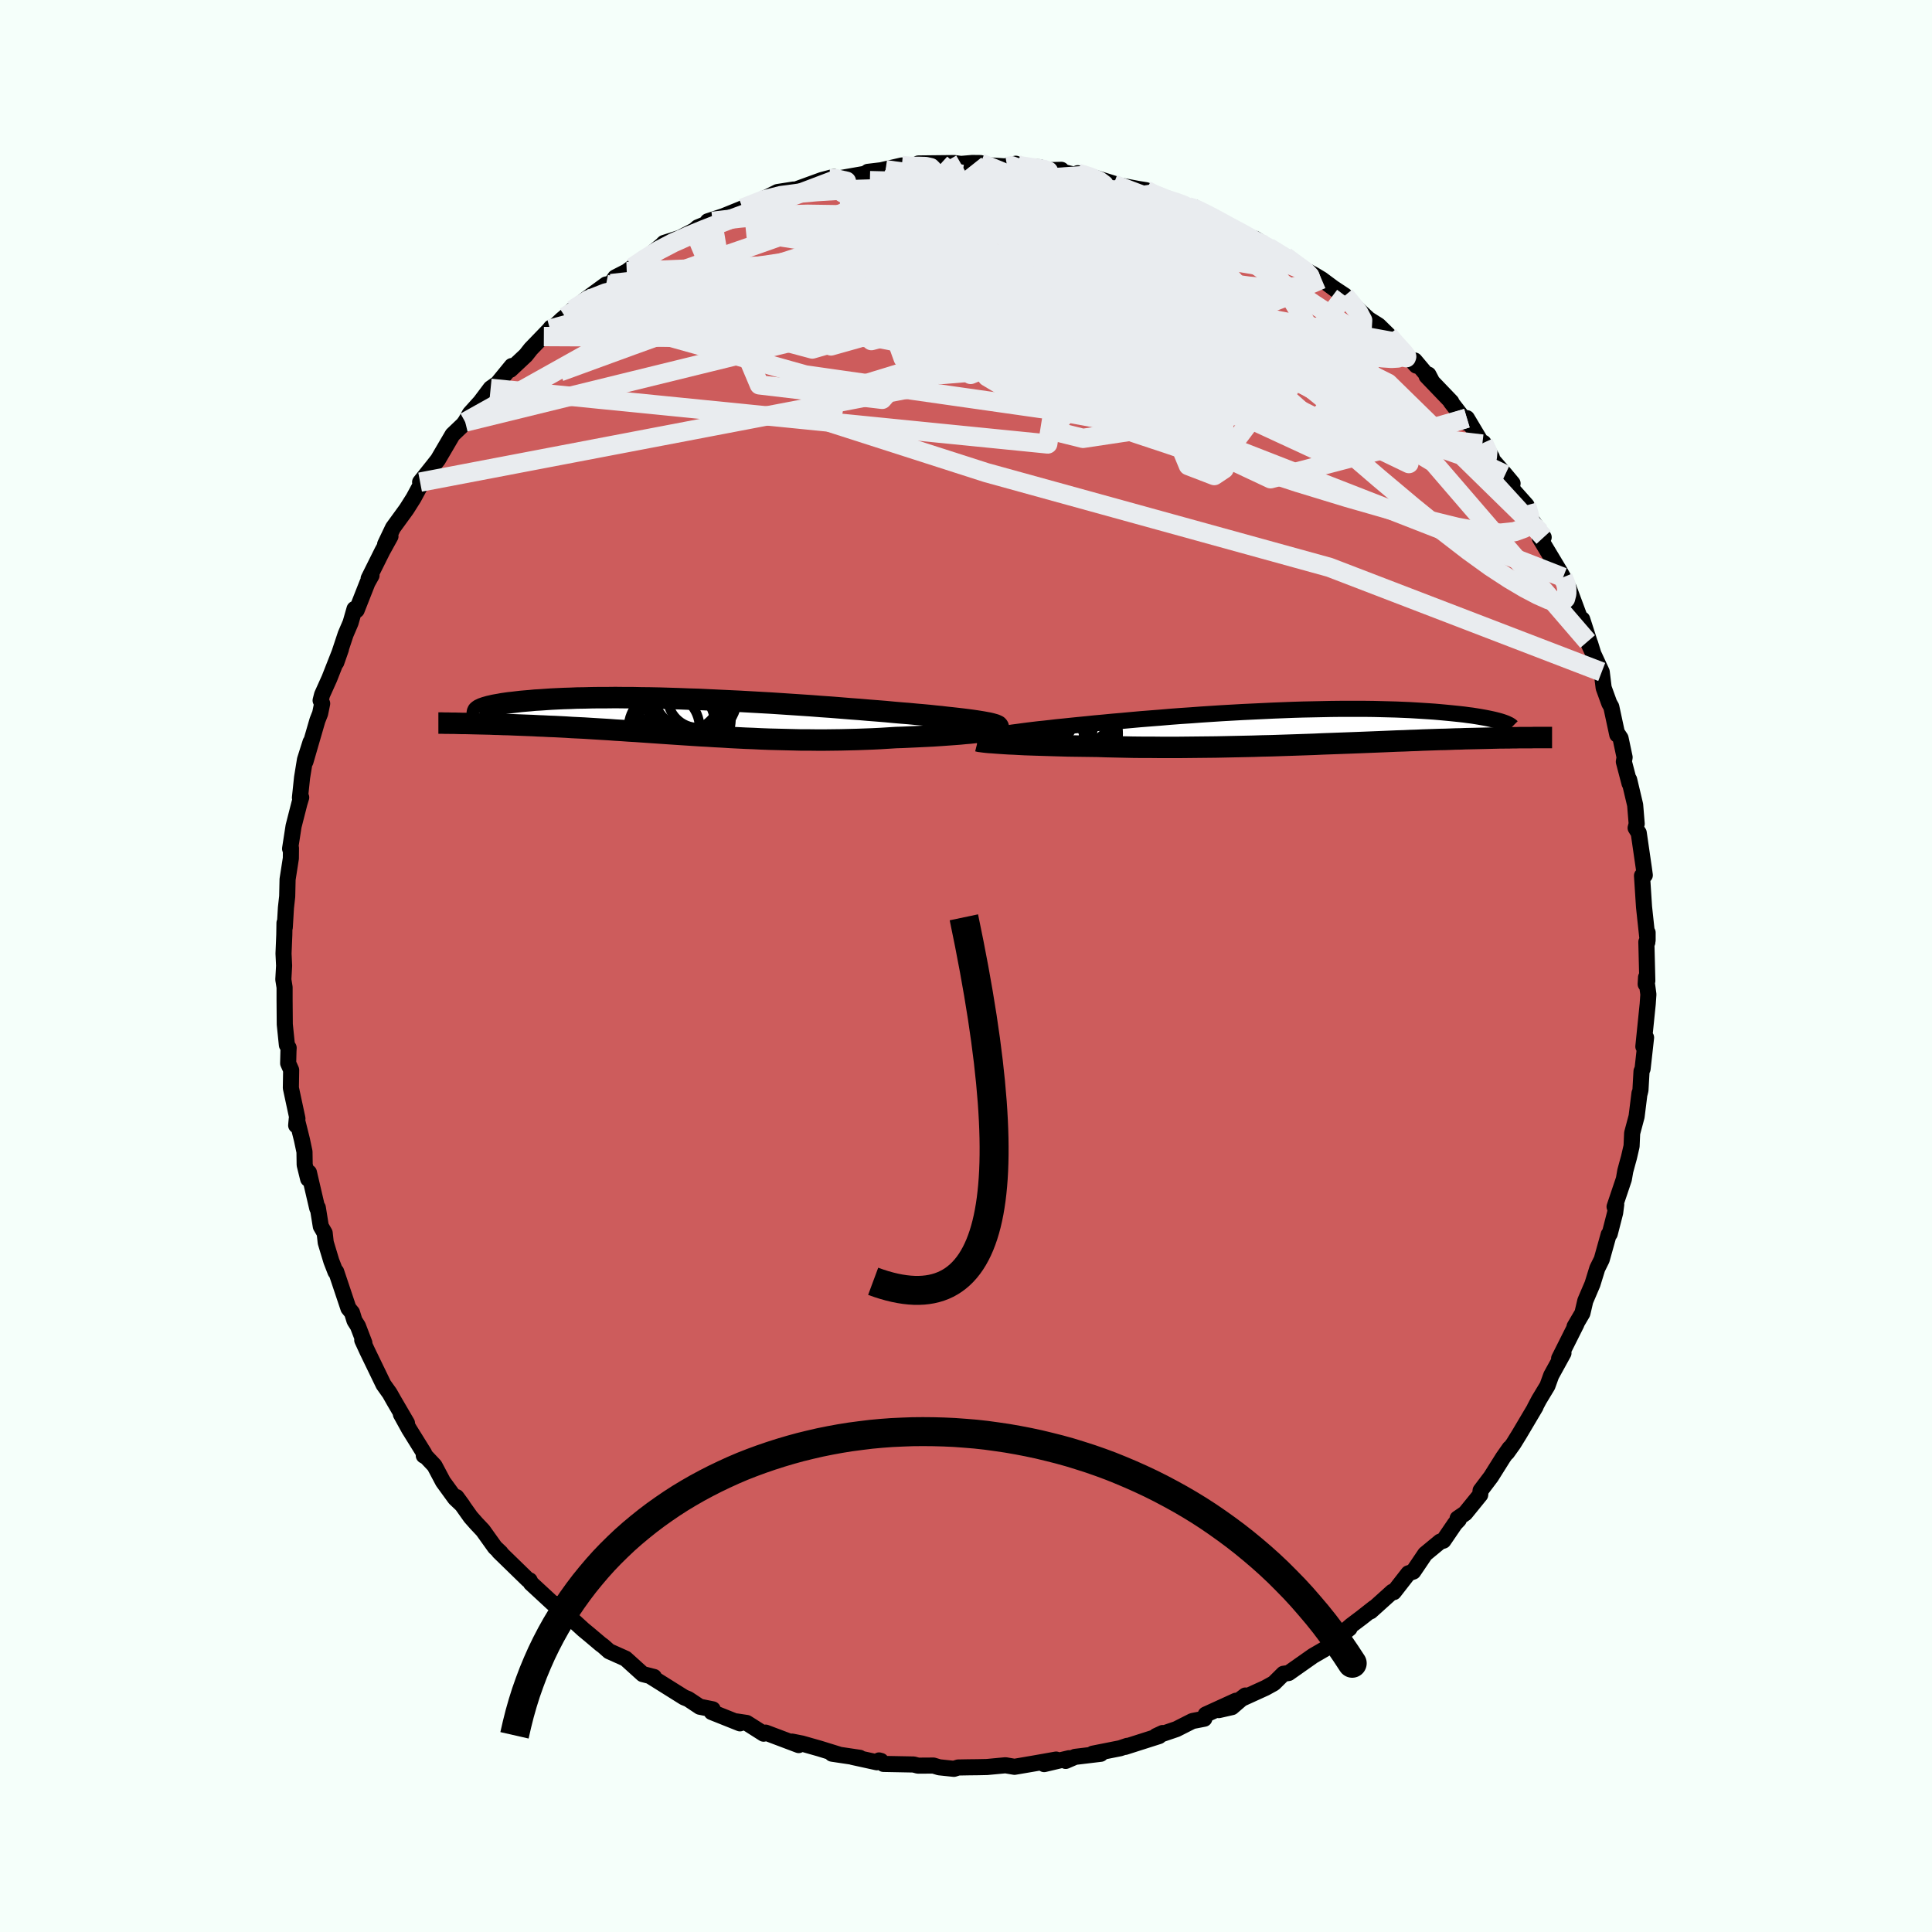 
  <svg viewBox="-100 -100 200 200" xmlns="http://www.w3.org/2000/svg" width="500" height="500" id="face-svg">
    <defs>
      <clipPath id="leftEyeClipPath">
        <polyline points="30.43,0.69 30.22,0.63 29.96,0.57 29.68,0.52 29.36,0.46 29,0.4 28.61,0.34 28.19,0.28 27.74,0.22 27.26,0.16 26.75,0.1 26.21,0.04 25.64,-0.02 25.05,-0.09 24.43,-0.15 23.78,-0.22 23.13,-0.28 22.43,-0.34 21.7,-0.41 20.93,-0.47 20.12,-0.54 19.28,-0.62 18.41,-0.69 17.51,-0.76 16.58,-0.84 15.63,-0.91 14.65,-0.99 13.65,-1.07 12.63,-1.14 11.6,-1.22 10.56,-1.29 9.5,-1.36 8.44,-1.43 7.37,-1.5 6.29,-1.56 5.22,-1.62 4.15,-1.68 3.08,-1.73 2.02,-1.78 0.97,-1.83 -0.08,-1.88 -1.11,-1.91 -2.12,-1.95 -3.12,-1.98 -4.1,-2.01 -5.07,-2.03 -6.01,-2.04 -6.93,-2.06 -7.82,-2.06 -8.69,-2.07 -9.54,-2.06 -10.36,-2.06 -11.15,-2.05 -11.91,-2.03 -12.65,-2.02 -13.36,-1.99 -14.04,-1.97 -14.69,-1.94 -15.31,-1.91 -15.9,-1.87 -16.46,-1.83 -17,-1.8 -17.51,-1.75 -18,-1.71 -18.46,-1.67 -18.89,-1.62 -19.3,-1.57 -19.69,-1.53 -20.05,-1.48 -20.39,-1.43 -20.71,-1.37 -21.01,-1.32 -21.28,-1.27 -21.53,-1.21 -21.76,-1.16 -21.97,-1.1 -22.15,-1.05 -22.32,-0.99 -22.47,-0.94 -22.59,-0.88 -23.39,0.63 -22.97,0.64 -22.54,0.65 -22.11,0.66 -21.66,0.67 -21.2,0.69 -20.74,0.7 -20.26,0.72 -19.77,0.73 -19.28,0.75 -18.78,0.77 -18.26,0.79 -17.74,0.81 -17.21,0.83 -16.67,0.86 -16.12,0.88 -15.56,0.91 -14.99,0.93 -14.4,0.96 -13.81,0.99 -13.2,1.03 -12.58,1.06 -11.95,1.09 -11.32,1.13 -10.67,1.17 -10.01,1.21 -9.34,1.25 -8.67,1.3 -7.98,1.34 -7.29,1.39 -6.59,1.43 -5.88,1.48 -5.16,1.53 -4.43,1.58 -3.7,1.63 -2.96,1.68 -2.21,1.73 -1.45,1.78 -0.69,1.83 0.08,1.88 0.85,1.92 1.63,1.97 2.42,2.01 3.21,2.06 4,2.1 4.8,2.14 5.61,2.17 6.42,2.21 7.23,2.24 8.05,2.26 8.86,2.28 9.69,2.3 10.51,2.32 11.34,2.32 12.17,2.33 12.99,2.33 13.82,2.32 14.65,2.31 15.48,2.29 16.3,2.27 17.13,2.24 17.94,2.21 18.76,2.17 19.57,2.12 20.37,2.07 21.03,2.05 21.68,2.02 22.33,1.99 22.96,1.96 23.58,1.93 24.19,1.9 24.79,1.86 25.37,1.82 25.93,1.78 26.48,1.74 27,1.7 27.51,1.65 28,1.61 28.46,1.56 28.89,1.51" />
      </clipPath>
      <clipPath id="rightEyeClipPath">
        <polyline points="-31.85,1.11 -31.74,1.06 -31.58,1.01 -31.39,0.95 -31.15,0.89 -30.89,0.83 -30.58,0.78 -30.24,0.71 -29.86,0.65 -29.45,0.59 -29.01,0.52 -28.54,0.46 -28.03,0.39 -27.5,0.32 -26.93,0.25 -26.34,0.18 -25.75,0.12 -25.12,0.05 -24.44,-0.03 -23.73,-0.1 -22.97,-0.18 -22.18,-0.26 -21.35,-0.34 -20.49,-0.43 -19.6,-0.51 -18.67,-0.6 -17.73,-0.68 -16.76,-0.77 -15.76,-0.86 -14.75,-0.94 -13.72,-1.02 -12.68,-1.11 -11.62,-1.19 -10.56,-1.26 -9.49,-1.34 -8.42,-1.41 -7.34,-1.48 -6.27,-1.54 -5.2,-1.6 -4.14,-1.65 -3.08,-1.7 -2.03,-1.75 -1,-1.79 0.02,-1.83 1.03,-1.86 2.02,-1.88 2.99,-1.9 3.94,-1.92 4.87,-1.93 5.77,-1.93 6.66,-1.93 7.52,-1.93 8.35,-1.92 9.16,-1.9 9.94,-1.88 10.69,-1.86 11.42,-1.83 12.12,-1.8 12.79,-1.76 13.44,-1.72 14.06,-1.68 14.65,-1.64 15.22,-1.59 15.77,-1.54 16.29,-1.49 16.78,-1.44 17.26,-1.39 17.71,-1.34 18.14,-1.28 18.55,-1.23 18.93,-1.17 19.3,-1.11 19.64,-1.05 19.97,-0.99 20.27,-0.93 20.55,-0.87 20.82,-0.81 21.06,-0.75 21.29,-0.69 21.5,-0.63 24.38,1.05 24.09,1.05 23.78,1.05 23.46,1.05 23.14,1.06 22.8,1.06 22.45,1.07 22.09,1.07 21.72,1.08 21.34,1.08 20.95,1.09 20.55,1.1 20.13,1.11 19.7,1.12 19.26,1.13 18.8,1.14 18.34,1.15 17.85,1.16 17.36,1.18 16.84,1.19 16.32,1.21 15.77,1.23 15.21,1.24 14.63,1.26 14.04,1.28 13.43,1.3 12.8,1.33 12.15,1.35 11.49,1.38 10.81,1.4 10.11,1.43 9.4,1.46 8.66,1.49 7.91,1.52 7.15,1.55 6.37,1.58 5.57,1.61 4.75,1.64 3.92,1.67 3.08,1.7 2.22,1.74 1.35,1.77 0.47,1.8 -0.43,1.83 -1.34,1.86 -2.26,1.89 -3.19,1.91 -4.12,1.94 -5.07,1.96 -6.02,1.98 -6.97,2 -7.94,2.02 -8.9,2.03 -9.87,2.04 -10.83,2.05 -11.8,2.06 -12.76,2.06 -13.72,2.06 -14.68,2.05 -15.63,2.05 -16.57,2.04 -17.5,2.02 -18.42,2 -19.33,1.98 -20.23,1.95 -20.99,1.94 -21.74,1.93 -22.48,1.92 -23.21,1.91 -23.92,1.89 -24.61,1.87 -25.28,1.85 -25.94,1.83 -26.58,1.81 -27.19,1.79 -27.78,1.77 -28.35,1.74 -28.88,1.71 -29.39,1.69 -29.87,1.66" />
      </clipPath>
      <filter id="fuzzy">
        <feTurbulence id="turbulence" baseFrequency="0.05" numOctaves="3" type="noise" result="noise" />
        <feDisplacementMap in="SourceGraphic" in2="noise" scale="2" />
      </filter>
      <linearGradient id="rainbowGradient" x1="0%" y1="0%" x2="100%" y2="0%">
        <stop offset="0%" style="stop-color: rgb(128, 128, 128); stop-opacity: 1" />
        <stop offset="50%" style="stop-color: rgb(145, 85, 61); stop-opacity: 1" />
        <stop offset="100%" style="stop-color: rgb(64, 224, 208); stop-opacity: 1" />
      </linearGradient>
    </defs>
    <rect x="-100" y="-100" width="100%" height="100%" fill="rgb(245, 255, 250)" />
    <polyline id="faceContour" points="70.53,1.53 70.36,1.88 70.4,1.17 70.64,2.94 70.57,3.94 70.12,8.34 70.4,7.41 70.04,10.64 69.93,10.9 69.82,12.84 69.74,13.18 69.72,13.17 69.42,15.58 68.96,17.3 68.9,18.65 68.63,19.82 68.51,20.25 68.25,21.21 68.1,22.07 67.14,24.92 67.31,24.69 67.2,25.54 66.64,27.72 66.53,27.8 65.81,30.38 65.35,31.31 64.85,32.93 64.11,34.66 63.81,35.94 63,37.32 62.96,37.51 63.19,37.06 61.4,40.63 61.85,40.07 60.58,42.38 60.19,43.46 59.32,44.9 58.87,45.75 58.96,45.63 57.29,48.45 56.68,49.44 56.01,50.38 56.28,49.91 55.6,50.88 54.35,52.87 53.27,54.3 53.23,54.74 51.68,56.65 50.89,57.19 51.01,57.32 50.62,57.73 49.42,59.49 49.08,59.59 47.53,60.87 46.3,62.69 45.8,62.87 44.28,64.82 44.13,64.78 41.89,66.8 42.24,66.44 40.93,67.47 39.88,68.26 39.26,68.8 39.7,68.57 38.11,69.85 37.26,70.61 37.19,70.68 35.93,71.41 33.4,73.19 32.86,73.27 31.87,74.25 31,74.73 28.39,75.92 28.92,75.52 27.53,76.72 26.17,77.03 27.94,76.06 24.81,77.49 24.67,77.92 23.44,78.16 21.78,79 19.69,79.71 20.36,79.4 19.98,79.72 16.47,80.84 16.69,80.73 15.95,80.98 13.12,81.54 13.95,81.55 11.29,81.87 10.32,82.29 10.67,82.01 8.09,82.62 9.33,82.15 7.07,82.55 5.02,82.9 4.09,82.74 2.17,82.92 1.2,82.94 0.29,82.95 -0.81,82.97 -1.25,83.11 -2.77,82.95 -3.37,82.77 -4.97,82.78 -5.42,82.66 -8.54,82.6 -8.81,82.29 -9,82.24 -9.23,82.43 -11.74,81.88 -10.99,81.97 -13.87,81.54 -13.22,81.61 -15.16,81.01 -16.99,80.49 -18,80.29 -17.32,80.65 -20.74,79.36 -20.95,79.47 -22.24,78.65 -22.7,78.36 -23.76,78.2 -23.4,78.4 -26.33,77.23 -26.22,76.95 -27.56,76.68 -28.75,75.89 -29.19,75.71 -32.75,73.48 -32.29,73.71 -32.3,73.6 -33.47,73.3 -35.24,71.7 -36.94,70.94 -37.56,70.39 -37.82,70.2 -38.98,69.22 -39.61,68.7 -41.66,66.83 -41.51,67.29 -42.57,66.01 -42.32,66.24 -42.78,65.98 -45.04,63.89 -45.17,63.6 -45.35,63.54 -48.34,60.63 -48.17,60.74 -48.76,60.18 -50.01,58.43 -50.68,57.72 -51.28,57.04 -52.74,54.98 -52.12,55.83 -52.89,55.1 -54.14,53.38 -55.02,51.72 -55.87,50.82 -56.13,50.68 -56.09,50.45 -57.65,47.94 -58.5,46.4 -57.87,47.32 -59.23,44.99 -59.66,44.23 -60.3,43.33 -61.98,39.86 -62.5,38.73 -62.28,39.02 -62.95,37.27 -63.3,36.72 -63.56,35.88 -63.93,35.43 -65.2,31.64 -65.27,31.66 -65.7,30.55 -66.28,28.63 -66.39,27.64 -66.79,26.95 -67.1,25.02 -67.16,25.07 -68.02,21.38 -68.1,22.04 -68.46,20.58 -68.48,19.23 -68.75,17.96 -69.28,15.84 -69.34,16.5 -69.21,15.79 -69.89,12.62 -69.86,10.77 -70.17,10.07 -70.14,8.84 -70.12,8.47 -70.3,8.18 -70.52,6.04 -70.54,3.49 -70.54,2.21 -70.67,1.4 -70.59,-0.03 -70.65,-1.29 -70.57,-3.23 -70.55,-4.46 -70.52,-4 -70.4,-6.03 -70.27,-7.2 -70.23,-8.97 -69.89,-11.15 -69.88,-12.2 -69.97,-12.14 -69.61,-14.47 -69,-16.86 -68.82,-17.45 -68.95,-17.42 -68.73,-19.51 -68.43,-21.35 -67.85,-23.18 -68.38,-21.16 -67.14,-25.43 -66.86,-26.14 -66.65,-27.17 -66.81,-27.49 -66.66,-28.08 -65.9,-29.77 -64.7,-32.82 -65.19,-31.42 -64.22,-34.34 -63.71,-35.53 -63.3,-36.96 -63.08,-36.84 -61.96,-39.68 -61.54,-40.43 -61.84,-40.11 -60.42,-42.96 -59.58,-44.48 -60.13,-43.66 -59.32,-45.36 -58.04,-47.12 -57.91,-47.3 -57.19,-48.44 -56.32,-50.05 -56.51,-50.09 -55.13,-51.82 -54.66,-52.42 -53.15,-55 -52.03,-56.07 -51.59,-56.68 -51.84,-56.31 -51.36,-57.18 -50.27,-58.39 -49.21,-59.8 -48.5,-60.3 -47.02,-62.11 -47.17,-61.72 -45.57,-63.22 -45.05,-63.88 -43.07,-65.93 -42.96,-66.09 -43.7,-65.16 -41.87,-66.9 -41.5,-67.21 -40.73,-67.93 -39.27,-69.08 -37.26,-70.55 -36.75,-70.64 -36.31,-71.28 -35.12,-71.89 -34.53,-72.33 -33.59,-72.91 -31.5,-74.61 -31.26,-74.85 -29.6,-75.38 -28.14,-76.14 -27.77,-76.46 -26.24,-77.09 -26,-77.16 -26.73,-77.09 -25.12,-77.62 -22.29,-78.77 -23.12,-78.45 -20.53,-79.61 -19.51,-80.12 -17.85,-80.38 -18.11,-80.2 -16.66,-80.73 -14.93,-81.36 -13.68,-81.69 -13.59,-81.49 -13.47,-81.48 -10.4,-82.02 -10.16,-82.21 -8.32,-82.43 -9.19,-82.28 -6.64,-82.87 -5.94,-82.66 -3.31,-82.83 -4.92,-83.08 -1.2,-83.12 -0.51,-83.03 0.65,-83.13 1.51,-83.12 2.21,-82.9 4.26,-82.76 5.15,-83.05 4.29,-82.84 7.63,-82.69 8.01,-82.37 9.87,-82.42 9.74,-82.27 11.63,-81.81 11.57,-82.07 12.55,-81.85 15.62,-80.89 15.28,-80.92 17.83,-80.44 18.64,-80.31 19.24,-79.91 20.04,-79.73 20.69,-79.38 21.53,-79.17 23.01,-78.6 23.66,-78.53 24.45,-78.03 25.53,-77.6 25.75,-77.39 27.9,-76.25 29.52,-75.33 29.92,-75.29 30.95,-74.63 32.26,-73.74 33.04,-73.46 34.89,-72.05 34.56,-72.35 35.99,-71.58 36.81,-71.09 38.32,-69.97 38.1,-70.14 39.22,-69.4 39.37,-69.08 41.69,-66.95 42.71,-66.31 43.73,-65.31 44.16,-64.64 44.76,-64.16 46.62,-62.15 46.45,-62.68 48.19,-60.61 47.87,-61.22 47.68,-61.07 50.24,-58.4 50.19,-58.39 51.87,-56.2 51.85,-56.71 53.45,-54.03 53.57,-54.16 54.43,-52.67 54.5,-52.39 55.82,-50.87 56.58,-49.96 56.5,-49.41 58.03,-47.69 58.4,-46.39 59.45,-44.9 59.8,-44.38 59.4,-44.29 61.49,-40.81 61.81,-40.24 62.28,-39.15 62.49,-38.88 62.4,-39.12 63.81,-35.32 63.79,-35.89 64.95,-32.29 64.61,-33.39 64.35,-33.59 65.81,-30.44 66.01,-28.8 66.59,-27.2 66.8,-26.83 67.42,-23.95 67.44,-24.06 67.76,-23.58 68.18,-21.6 68.1,-21.15 68.69,-18.9 68.65,-19.29 69.27,-16.67 69.43,-14.72 69.32,-14.29 69.64,-13.77 69.64,-13.78 70.17,-10.13 70.27,-9.4 69.98,-9.35 70.19,-6.11 70.56,-2.67 70.56,-3.46 70.53,-2.45 70.43,-2.49 70.53,1.53 70.36,1.88" fill="rgb(205, 92, 92)" stroke="black" stroke-width="1.667" stroke-linejoin="round" filter="url(#fuzzy)" />
    <g transform="translate(33.84 -24.69)">
      <polyline id="rightCountour" points="-31.85,1.11 -31.74,1.06 -31.58,1.01 -31.39,0.95 -31.15,0.89 -30.89,0.83 -30.58,0.78 -30.24,0.71 -29.86,0.65 -29.45,0.59 -29.01,0.52 -28.54,0.46 -28.03,0.39 -27.5,0.32 -26.93,0.25 -26.34,0.18 -25.75,0.12 -25.12,0.05 -24.44,-0.03 -23.73,-0.1 -22.97,-0.18 -22.18,-0.26 -21.35,-0.34 -20.49,-0.43 -19.6,-0.51 -18.67,-0.6 -17.73,-0.68 -16.76,-0.77 -15.76,-0.86 -14.75,-0.94 -13.72,-1.02 -12.68,-1.11 -11.62,-1.19 -10.56,-1.26 -9.49,-1.34 -8.42,-1.41 -7.34,-1.48 -6.27,-1.54 -5.2,-1.6 -4.14,-1.65 -3.08,-1.7 -2.03,-1.75 -1,-1.79 0.02,-1.83 1.03,-1.86 2.02,-1.88 2.99,-1.9 3.94,-1.92 4.87,-1.93 5.77,-1.93 6.66,-1.93 7.52,-1.93 8.35,-1.92 9.16,-1.9 9.94,-1.88 10.69,-1.86 11.42,-1.83 12.12,-1.8 12.79,-1.76 13.44,-1.72 14.06,-1.68 14.65,-1.64 15.22,-1.59 15.77,-1.54 16.29,-1.49 16.78,-1.44 17.26,-1.39 17.71,-1.34 18.14,-1.28 18.55,-1.23 18.93,-1.17 19.3,-1.11 19.64,-1.05 19.97,-0.99 20.27,-0.93 20.55,-0.87 20.82,-0.81 21.06,-0.75 21.29,-0.69 21.5,-0.63 24.38,1.05 24.09,1.05 23.78,1.05 23.46,1.05 23.14,1.06 22.8,1.06 22.45,1.07 22.09,1.07 21.72,1.08 21.34,1.08 20.95,1.09 20.55,1.1 20.13,1.11 19.7,1.12 19.26,1.13 18.8,1.14 18.34,1.15 17.85,1.16 17.36,1.18 16.84,1.19 16.32,1.21 15.77,1.23 15.21,1.24 14.63,1.26 14.04,1.28 13.43,1.3 12.8,1.33 12.15,1.35 11.49,1.38 10.81,1.4 10.11,1.43 9.4,1.46 8.66,1.49 7.91,1.52 7.15,1.55 6.37,1.58 5.57,1.61 4.75,1.64 3.92,1.67 3.08,1.7 2.22,1.74 1.35,1.77 0.47,1.8 -0.43,1.83 -1.34,1.86 -2.26,1.89 -3.19,1.91 -4.12,1.94 -5.07,1.96 -6.02,1.98 -6.97,2 -7.94,2.02 -8.9,2.03 -9.87,2.04 -10.83,2.05 -11.8,2.06 -12.76,2.06 -13.72,2.06 -14.68,2.05 -15.63,2.05 -16.57,2.04 -17.5,2.02 -18.42,2 -19.33,1.98 -20.23,1.95 -20.99,1.94 -21.74,1.93 -22.48,1.92 -23.21,1.91 -23.92,1.89 -24.61,1.87 -25.28,1.85 -25.94,1.83 -26.58,1.81 -27.19,1.79 -27.78,1.77 -28.35,1.74 -28.88,1.71 -29.39,1.69 -29.87,1.66" fill="white" stroke="white" stroke-width="0" stroke-linejoin="round" filter="url(#fuzzy)" />
    </g>
    <g transform="translate(-27.61 -25.72)">
      <polyline id="leftCountour" points="30.43,0.69 30.22,0.63 29.96,0.57 29.68,0.52 29.36,0.46 29,0.4 28.61,0.34 28.19,0.28 27.74,0.22 27.26,0.16 26.75,0.1 26.21,0.04 25.64,-0.02 25.05,-0.09 24.43,-0.15 23.78,-0.22 23.13,-0.28 22.43,-0.34 21.7,-0.41 20.93,-0.47 20.12,-0.54 19.28,-0.62 18.41,-0.69 17.51,-0.76 16.58,-0.84 15.63,-0.91 14.65,-0.99 13.65,-1.07 12.63,-1.14 11.6,-1.22 10.56,-1.29 9.5,-1.36 8.44,-1.43 7.37,-1.5 6.29,-1.56 5.22,-1.62 4.15,-1.68 3.08,-1.73 2.02,-1.78 0.97,-1.83 -0.08,-1.88 -1.11,-1.91 -2.12,-1.95 -3.12,-1.98 -4.1,-2.01 -5.07,-2.03 -6.01,-2.04 -6.93,-2.06 -7.82,-2.06 -8.69,-2.07 -9.54,-2.06 -10.36,-2.06 -11.15,-2.05 -11.91,-2.03 -12.65,-2.02 -13.36,-1.99 -14.04,-1.97 -14.69,-1.94 -15.31,-1.91 -15.9,-1.87 -16.46,-1.83 -17,-1.8 -17.51,-1.75 -18,-1.71 -18.46,-1.67 -18.89,-1.62 -19.3,-1.57 -19.69,-1.53 -20.05,-1.48 -20.39,-1.43 -20.71,-1.37 -21.01,-1.32 -21.28,-1.27 -21.53,-1.21 -21.76,-1.16 -21.97,-1.1 -22.15,-1.05 -22.32,-0.99 -22.47,-0.94 -22.59,-0.88 -23.39,0.63 -22.97,0.64 -22.54,0.65 -22.11,0.66 -21.66,0.67 -21.2,0.69 -20.74,0.7 -20.26,0.72 -19.77,0.73 -19.28,0.75 -18.78,0.77 -18.26,0.79 -17.74,0.81 -17.21,0.83 -16.67,0.86 -16.12,0.88 -15.56,0.91 -14.99,0.93 -14.4,0.96 -13.81,0.99 -13.2,1.03 -12.58,1.06 -11.95,1.09 -11.32,1.13 -10.67,1.17 -10.01,1.21 -9.34,1.25 -8.67,1.3 -7.98,1.34 -7.29,1.39 -6.59,1.43 -5.88,1.48 -5.16,1.53 -4.43,1.58 -3.7,1.63 -2.96,1.68 -2.21,1.73 -1.45,1.78 -0.69,1.83 0.08,1.88 0.85,1.92 1.63,1.97 2.42,2.01 3.21,2.06 4,2.1 4.8,2.14 5.61,2.17 6.42,2.21 7.23,2.24 8.05,2.26 8.86,2.28 9.69,2.3 10.51,2.32 11.34,2.32 12.17,2.33 12.99,2.33 13.82,2.32 14.65,2.31 15.48,2.29 16.3,2.27 17.13,2.24 17.94,2.21 18.76,2.17 19.57,2.12 20.37,2.07 21.03,2.05 21.68,2.02 22.33,1.99 22.96,1.96 23.58,1.93 24.19,1.9 24.79,1.86 25.37,1.82 25.93,1.78 26.48,1.74 27,1.7 27.51,1.65 28,1.61 28.46,1.56 28.89,1.51" fill="white" stroke="white" stroke-width="0" stroke-linejoin="round" filter="url(#fuzzy)" />
    </g>
    <g transform="translate(33.84 -24.69)">
      <polyline id="rightUpper" points="-30.7,1.6 -31.01,1.55 -31.28,1.5 -31.5,1.46 -31.68,1.41 -31.81,1.36 -31.9,1.31 -31.95,1.26 -31.96,1.21 -31.93,1.16 -31.85,1.11 -31.74,1.06 -31.58,1.01 -31.39,0.95 -31.15,0.89 -30.89,0.83 -30.58,0.78 -30.24,0.71 -29.86,0.65 -29.45,0.59 -29.01,0.52 -28.54,0.46 -28.03,0.39 -27.5,0.32 -26.93,0.25 -26.34,0.18 -25.75,0.12 -25.12,0.05 -24.44,-0.03 -23.73,-0.1 -22.97,-0.18 -22.18,-0.26 -21.35,-0.34 -20.49,-0.43 -19.6,-0.51 -18.67,-0.6 -17.73,-0.68 -16.76,-0.77 -15.76,-0.86 -14.75,-0.94 -13.72,-1.02 -12.68,-1.11 -11.62,-1.19 -10.56,-1.26 -9.49,-1.34 -8.42,-1.41 -7.34,-1.48 -6.27,-1.54 -5.2,-1.6 -4.14,-1.65 -3.08,-1.7 -2.03,-1.75 -1,-1.79 0.02,-1.83 1.03,-1.86 2.02,-1.88 2.99,-1.9 3.94,-1.92 4.87,-1.93 5.77,-1.93 6.66,-1.93 7.52,-1.93 8.35,-1.92 9.16,-1.9 9.94,-1.88 10.69,-1.86 11.42,-1.83 12.12,-1.8 12.79,-1.76 13.44,-1.72 14.06,-1.68 14.65,-1.64 15.22,-1.59 15.77,-1.54 16.29,-1.49 16.78,-1.44 17.26,-1.39 17.71,-1.34 18.14,-1.28 18.55,-1.23 18.93,-1.17 19.3,-1.11 19.64,-1.05 19.97,-0.99 20.27,-0.93 20.55,-0.87 20.82,-0.81 21.06,-0.75 21.29,-0.69 21.5,-0.63 21.69,-0.57 21.86,-0.51 22.02,-0.45 22.16,-0.39 22.28,-0.33 22.39,-0.28 22.48,-0.22 22.56,-0.17 22.63,-0.11 22.68,-0.06" fill="none" stroke="black" stroke-width="1.667" stroke-linejoin="round" filter="url(#fuzzy)" />
      <polyline id="rightLower" points="-32.62,1.39 -32.54,1.41 -32.42,1.44 -32.24,1.46 -32.02,1.49 -31.76,1.52 -31.46,1.55 -31.12,1.57 -30.74,1.6 -30.32,1.63 -29.87,1.66 -29.39,1.69 -28.88,1.71 -28.35,1.74 -27.78,1.77 -27.19,1.79 -26.58,1.81 -25.94,1.83 -25.28,1.85 -24.61,1.87 -23.92,1.89 -23.21,1.91 -22.48,1.92 -21.74,1.93 -20.99,1.94 -20.23,1.95 -19.33,1.98 -18.42,2 -17.5,2.02 -16.57,2.04 -15.63,2.05 -14.68,2.05 -13.72,2.06 -12.76,2.06 -11.8,2.06 -10.83,2.05 -9.87,2.04 -8.9,2.03 -7.94,2.02 -6.97,2 -6.02,1.98 -5.07,1.96 -4.12,1.94 -3.19,1.91 -2.26,1.89 -1.34,1.86 -0.43,1.83 0.47,1.8 1.35,1.77 2.22,1.74 3.08,1.7 3.92,1.67 4.75,1.64 5.57,1.61 6.37,1.58 7.15,1.55 7.91,1.52 8.66,1.49 9.4,1.46 10.11,1.43 10.81,1.4 11.49,1.38 12.15,1.35 12.8,1.33 13.43,1.3 14.04,1.28 14.63,1.26 15.21,1.24 15.77,1.23 16.32,1.21 16.84,1.19 17.36,1.18 17.85,1.16 18.34,1.15 18.8,1.14 19.26,1.13 19.7,1.12 20.13,1.11 20.55,1.1 20.95,1.09 21.34,1.08 21.72,1.08 22.09,1.07 22.45,1.07 22.8,1.06 23.14,1.06 23.46,1.05 23.78,1.05 24.09,1.05 24.38,1.05 24.67,1.05 24.94,1.04 25.21,1.04 25.47,1.04 25.72,1.04 25.96,1.04 26.19,1.04 26.41,1.04 26.63,1.04 26.83,1.04" fill="none" stroke="black" stroke-width="2.222" stroke-linejoin="round" filter="url(#fuzzy)" />
      <circle r="3.338" cx="-25.832" cy="-1.436" stroke="black" fill="none" stroke-width="1.0" filter="url(#fuzzy)" clip-path="url(#rightEyeClipPath)" /><circle r="3.974" cx="-25.597" cy="0.364" stroke="black" fill="none" stroke-width="1.0" filter="url(#fuzzy)" clip-path="url(#rightEyeClipPath)" /><circle r="4.762" cx="-22.857" cy="0.634" stroke="black" fill="none" stroke-width="1.0" filter="url(#fuzzy)" clip-path="url(#rightEyeClipPath)" /><circle r="3.516" cx="-22.707" cy="-0.521" stroke="black" fill="none" stroke-width="1.0" filter="url(#fuzzy)" clip-path="url(#rightEyeClipPath)" /><circle r="3.322" cx="-22.392" cy="-0.941" stroke="black" fill="none" stroke-width="1.0" filter="url(#fuzzy)" clip-path="url(#rightEyeClipPath)" /><circle r="3.732" cx="-25.272" cy="1.609" stroke="black" fill="none" stroke-width="1.0" filter="url(#fuzzy)" clip-path="url(#rightEyeClipPath)" /><circle r="3.274" cx="-21.917" cy="-1.636" stroke="black" fill="none" stroke-width="1.0" filter="url(#fuzzy)" clip-path="url(#rightEyeClipPath)" /><circle r="3.576" cx="-24.157" cy="-1.456" stroke="black" fill="none" stroke-width="1.0" filter="url(#fuzzy)" clip-path="url(#rightEyeClipPath)" /><circle r="4.798" cx="-25.437" cy="-0.561" stroke="black" fill="none" stroke-width="1.0" filter="url(#fuzzy)" clip-path="url(#rightEyeClipPath)" /><circle r="4.4" cx="-23.152" cy="1.619" stroke="black" fill="none" stroke-width="1.0" filter="url(#fuzzy)" clip-path="url(#rightEyeClipPath)" />
      </g>
    <g transform="translate(-27.61 -25.72)">
      <polyline id="leftUpper" points="30.5,1.24 30.67,1.18 30.8,1.13 30.89,1.07 30.94,1.01 30.95,0.96 30.92,0.91 30.86,0.85 30.75,0.8 30.61,0.74 30.43,0.69 30.22,0.63 29.96,0.57 29.68,0.52 29.36,0.46 29,0.4 28.61,0.34 28.19,0.28 27.74,0.22 27.26,0.16 26.75,0.1 26.21,0.04 25.64,-0.02 25.05,-0.09 24.43,-0.15 23.78,-0.22 23.13,-0.28 22.43,-0.34 21.7,-0.41 20.93,-0.47 20.12,-0.54 19.28,-0.62 18.41,-0.69 17.51,-0.76 16.58,-0.84 15.63,-0.91 14.65,-0.99 13.65,-1.07 12.63,-1.14 11.6,-1.22 10.56,-1.29 9.5,-1.36 8.44,-1.43 7.37,-1.5 6.29,-1.56 5.22,-1.62 4.15,-1.68 3.08,-1.73 2.02,-1.78 0.97,-1.83 -0.08,-1.88 -1.11,-1.91 -2.12,-1.95 -3.12,-1.98 -4.1,-2.01 -5.07,-2.03 -6.01,-2.04 -6.93,-2.06 -7.82,-2.06 -8.69,-2.07 -9.54,-2.06 -10.36,-2.06 -11.15,-2.05 -11.91,-2.03 -12.65,-2.02 -13.36,-1.99 -14.04,-1.97 -14.69,-1.94 -15.31,-1.91 -15.9,-1.87 -16.46,-1.83 -17,-1.8 -17.51,-1.75 -18,-1.71 -18.46,-1.67 -18.89,-1.62 -19.3,-1.57 -19.69,-1.53 -20.05,-1.48 -20.39,-1.43 -20.71,-1.37 -21.01,-1.32 -21.28,-1.27 -21.53,-1.21 -21.76,-1.16 -21.97,-1.1 -22.15,-1.05 -22.32,-0.99 -22.47,-0.94 -22.59,-0.88 -22.7,-0.83 -22.79,-0.78 -22.86,-0.72 -22.92,-0.67 -22.95,-0.62 -22.97,-0.56 -22.98,-0.51 -22.97,-0.46 -22.94,-0.41 -22.9,-0.37" fill="none" stroke="black" stroke-width="2.222" stroke-linejoin="round" filter="url(#fuzzy)" />
      <polyline id="leftLower" points="31.44,1.11 31.36,1.14 31.24,1.17 31.08,1.21 30.87,1.25 30.63,1.29 30.35,1.33 30.03,1.38 29.68,1.42 29.3,1.47 28.89,1.51 28.46,1.56 28,1.61 27.51,1.65 27,1.7 26.48,1.74 25.93,1.78 25.37,1.82 24.79,1.86 24.19,1.9 23.58,1.93 22.96,1.96 22.33,1.99 21.68,2.02 21.03,2.05 20.37,2.07 19.57,2.12 18.76,2.17 17.94,2.21 17.13,2.24 16.3,2.27 15.48,2.29 14.65,2.31 13.82,2.32 12.99,2.33 12.17,2.33 11.34,2.32 10.51,2.32 9.69,2.3 8.86,2.28 8.05,2.26 7.23,2.24 6.42,2.21 5.61,2.17 4.8,2.14 4,2.1 3.21,2.06 2.42,2.01 1.63,1.97 0.85,1.92 0.08,1.88 -0.69,1.83 -1.45,1.78 -2.21,1.73 -2.96,1.68 -3.7,1.63 -4.43,1.58 -5.16,1.53 -5.88,1.48 -6.59,1.43 -7.29,1.39 -7.98,1.34 -8.67,1.3 -9.34,1.25 -10.01,1.21 -10.67,1.17 -11.32,1.13 -11.95,1.09 -12.58,1.06 -13.2,1.03 -13.81,0.99 -14.4,0.96 -14.99,0.93 -15.56,0.91 -16.12,0.88 -16.67,0.86 -17.21,0.83 -17.74,0.81 -18.26,0.79 -18.78,0.77 -19.28,0.75 -19.77,0.73 -20.26,0.72 -20.74,0.7 -21.2,0.69 -21.66,0.67 -22.11,0.66 -22.54,0.65 -22.97,0.64 -23.39,0.63 -23.79,0.62 -24.19,0.61 -24.58,0.61 -24.95,0.6 -25.32,0.59 -25.68,0.59 -26.03,0.58 -26.36,0.58 -26.69,0.57 -27.01,0.57" fill="none" stroke="black" stroke-width="2.222" stroke-linejoin="round" filter="url(#fuzzy)" />
      <circle r="4.714" cx="-2.214" cy="-2.703" stroke="black" fill="none" stroke-width="1.0" filter="url(#fuzzy)" clip-path="url(#leftEyeClipPath)" /><circle r="4.338" cx="-1.589" cy="-2.813" stroke="black" fill="none" stroke-width="1.0" filter="url(#fuzzy)" clip-path="url(#leftEyeClipPath)" /><circle r="3.698" cx="-1.459" cy="-2.323" stroke="black" fill="none" stroke-width="1.0" filter="url(#fuzzy)" clip-path="url(#leftEyeClipPath)" /><circle r="3.138" cx="-0.134" cy="-2.088" stroke="black" fill="none" stroke-width="1.0" filter="url(#fuzzy)" clip-path="url(#leftEyeClipPath)" /><circle r="4.368" cx="-2.739" cy="0.782" stroke="black" fill="none" stroke-width="1.0" filter="url(#fuzzy)" clip-path="url(#leftEyeClipPath)" /><circle r="3.68" cx="-3.644" cy="1.067" stroke="black" fill="none" stroke-width="1.0" filter="url(#fuzzy)" clip-path="url(#leftEyeClipPath)" /><circle r="4.766" cx="-1.494" cy="0.112" stroke="black" fill="none" stroke-width="1.0" filter="url(#fuzzy)" clip-path="url(#leftEyeClipPath)" /><circle r="4.642" cx="-2.204" cy="1.572" stroke="black" fill="none" stroke-width="1.0" filter="url(#fuzzy)" clip-path="url(#leftEyeClipPath)" /><circle r="4.142" cx="-0.679" cy="-2.828" stroke="black" fill="none" stroke-width="1.0" filter="url(#fuzzy)" clip-path="url(#leftEyeClipPath)" /><circle r="4.756" cx="-0.794" cy="-2.323" stroke="black" fill="none" stroke-width="1.0" filter="url(#fuzzy)" clip-path="url(#leftEyeClipPath)" />
    </g>
    <g id="hairs">
      <polyline points="-26.24,-77.09 -25.97,-77.12 -25.05,-77.23 -23.42,-77.42 -21.34,-77.61 -18.96,-77.75 -16.39,-77.82 -13.68,-77.78 -10.83,-77.64 -7.87,-77.42 -4.8,-77.11 -1.65,-76.75 1.57,-76.34 4.84,-75.91 8.14,-75.46 11.44,-75.02 14.73,-74.61 17.95,-74.22 21.12,-73.85 24.26,-73.45 27.4,-72.99 30.48,-72.48 33.35,-72.01" fill="none" stroke="rgb(233, 236, 239)" stroke-width="2" stroke-linejoin="round" filter="url(#fuzzy)" /><polyline points="-34.53,-72.33 -33.3,-73.16 -31.85,-74.06 -30.32,-74.86 -28.76,-75.56 -27.19,-76.21 -25.68,-76.8 -24.24,-77.35 -22.84,-77.87 -21.46,-78.39 -20.07,-78.91 -18.68,-79.43 -17.35,-79.93 -16.13,-80.39 -15.08,-80.79 -14.26,-81.1 -13.71,-81.31 -13.45,-81.44 -13.47,-81.5 -13.69,-81.53 -14.08,-81.52" fill="none" stroke="rgb(233, 236, 239)" stroke-width="2" stroke-linejoin="round" filter="url(#fuzzy)" /><polyline points="43.73,-65.31 44,-64.71 43.93,-64.09 43.32,-63.58 42.03,-63.27 40.01,-63.16 37.27,-63.19 33.81,-63.32 29.62,-63.51 24.62,-63.78 18.75,-64.17 11.92,-64.72 4.11,-65.44 -4.69,-66.37 -14.47,-67.56 -25.2,-69.01" fill="none" stroke="rgb(233, 236, 239)" stroke-width="2" stroke-linejoin="round" filter="url(#fuzzy)" /><polyline points="58.03,-47.69 58.34,-46.57 58.28,-45.81 57.75,-45.31 56.79,-44.96 55.36,-44.81 53.39,-44.95 50.83,-45.42 47.65,-46.2 43.84,-47.24 39.41,-48.51 34.33,-50.06 28.62,-51.93 22.27,-54.18 15.3,-56.8 7.7,-59.74 -0.62,-62.98 -9.79,-66.54 -19.95,-70.5" fill="none" stroke="rgb(233, 236, 239)" stroke-width="2" stroke-linejoin="round" filter="url(#fuzzy)" /><polyline points="39.22,-69.4 39.85,-68.64 40.63,-67.67 41.06,-66.85 41.02,-66.2 40.54,-65.69 39.64,-65.31 38.32,-65.04 36.53,-64.9 34.27,-64.87 31.54,-64.93 28.37,-65.08 24.75,-65.31 20.69,-65.63 16.12,-66.06 10.97,-66.63 5.17,-67.33 -1.33,-68.18 -8.55,-69.13 -16.49,-70.15 -25.18,-71.17" fill="none" stroke="rgb(233, 236, 239)" stroke-width="2" stroke-linejoin="round" filter="url(#fuzzy)" /><polyline points="61.81,-40.24 62.1,-39.53 62.19,-39.07 62.19,-38.54 62.06,-38.03 61.72,-37.7 61.14,-37.66 60.29,-37.92 59.19,-38.41 57.84,-39.12 56.22,-40.08 54.29,-41.34 52.02,-42.98 49.35,-45.04 46.28,-47.53 42.78,-50.47 38.88,-53.82 34.6,-57.56 29.97,-61.69 24.98,-66.23 19.59,-71.2 13.75,-76.63" fill="none" stroke="rgb(233, 236, 239)" stroke-width="2" stroke-linejoin="round" filter="url(#fuzzy)" /><polyline points="53.57,-54.16 54.01,-53.2 53.97,-52.7 53.49,-52.49 52.49,-52.59 50.93,-52.99 48.75,-53.75 45.9,-54.91 42.32,-56.53 37.95,-58.65 32.76,-61.26 26.71,-64.36 19.78,-68 11.94,-72.26 3.11,-77.2" fill="none" stroke="rgb(233, 236, 239)" stroke-width="2" stroke-linejoin="round" filter="url(#fuzzy)" /><polyline points="34.89,-72.05 34.99,-72.01 35.35,-71.63 35.54,-71.17 35.4,-70.71 34.91,-70.25 34.1,-69.76 32.98,-69.22 31.51,-68.65 29.63,-68.07 27.28,-67.53 24.43,-67.06 21.06,-66.65 17.18,-66.32 12.74,-66.07 7.74,-65.88 2.13,-65.71 -4.08,-65.52 -10.88,-65.32 -18.24,-65.12 -26.14,-65.03 -34.55,-65.17" fill="none" stroke="rgb(233, 236, 239)" stroke-width="2" stroke-linejoin="round" filter="url(#fuzzy)" /><polyline points="-23.12,-78.45 -20.99,-79.29 -19.17,-79.75 -17.37,-79.99 -15.45,-80.16 -13.35,-80.29 -11.09,-80.4 -8.73,-80.47 -6.29,-80.51 -3.8,-80.53 -1.27,-80.55 1.28,-80.56 3.81,-80.56 6.29,-80.54 8.68,-80.5 10.96,-80.45 13.11,-80.4 15.1,-80.35 16.95,-80.3" fill="none" stroke="rgb(233, 236, 239)" stroke-width="2" stroke-linejoin="round" filter="url(#fuzzy)" /><polyline points="-6.64,-82.87 -5.7,-82.78 -4.84,-82.78 -4.17,-82.76 -3.67,-82.65 -3.46,-82.44 -3.64,-82.11 -4.25,-81.66 -5.32,-81.08 -6.88,-80.35 -8.93,-79.46 -11.49,-78.43 -14.57,-77.25 -18.19,-75.91 -22.47,-74.4 -27.56,-72.65 -33.63,-70.51" fill="none" stroke="rgb(233, 236, 239)" stroke-width="2" stroke-linejoin="round" filter="url(#fuzzy)" /><polyline points="19.24,-79.91 19.92,-79.7 20.54,-79.45 21.09,-79.2 21.49,-78.96 21.67,-78.73 21.63,-78.49 21.34,-78.25 20.81,-78 19.99,-77.76 18.84,-77.57 17.29,-77.43 15.29,-77.38 12.83,-77.4 9.88,-77.51 6.42,-77.71 2.4,-77.98 -2.21,-78.33 -7.36,-78.77 -13.01,-79.36" fill="none" stroke="rgb(233, 236, 239)" stroke-width="2" stroke-linejoin="round" filter="url(#fuzzy)" /><polyline points="5.15,-83.05 5.45,-82.87 6.54,-82.69 7.52,-82.55 8.19,-82.42 8.53,-82.29 8.56,-82.17 8.31,-82.03 7.76,-81.87 6.86,-81.7 5.54,-81.53 3.67,-81.38 1.17,-81.26 -2,-81.2 -5.74,-81.2 -9.95,-81.3" fill="none" stroke="rgb(233, 236, 239)" stroke-width="2" stroke-linejoin="round" filter="url(#fuzzy)" /><polyline points="-40.73,-67.93 -39.09,-68.97 -37.28,-69.68 -35.38,-70.08 -33.25,-70.3 -30.8,-70.42 -28,-70.48 -24.85,-70.49 -21.38,-70.42 -17.65,-70.26 -13.71,-69.99 -9.61,-69.6 -5.37,-69.09 -1.01,-68.49 3.47,-67.8 8.11,-67.05 12.91,-66.29 17.87,-65.53 22.92,-64.78 28,-64.05 33.03,-63.35 37.94,-62.7 42.72,-62.12" fill="none" stroke="rgb(233, 236, 239)" stroke-width="2" stroke-linejoin="round" filter="url(#fuzzy)" /><polyline points="4.26,-82.76 4.72,-82.84 5.16,-82.68 5.6,-82.38 5.8,-81.98 5.58,-81.47 4.92,-80.86 3.83,-80.11 2.35,-79.23 0.49,-78.21 -1.78,-77.06 -4.53,-75.75 -7.86,-74.29 -11.83,-72.66 -16.51,-70.84 -21.88,-68.83 -27.91,-66.64 -34.62,-64.22 -42.04,-61.51" fill="none" stroke="rgb(233, 236, 239)" stroke-width="2" stroke-linejoin="round" filter="url(#fuzzy)" /><polyline points="18.64,-80.31 19.34,-79.94 20.26,-79.53 21.37,-79.04 22.61,-78.49 23.92,-77.91 25.24,-77.31 26.55,-76.69 27.83,-76.06 29.08,-75.42 30.26,-74.8 31.29,-74.26 32.11,-73.82 32.66,-73.52 32.91,-73.39 32.81,-73.47 32.29,-73.79 31.31,-74.4" fill="none" stroke="rgb(233, 236, 239)" stroke-width="2" stroke-linejoin="round" filter="url(#fuzzy)" /><polyline points="20.69,-79.38 21.59,-79.1 22.42,-78.8 23.04,-78.5 23.5,-78.18 23.83,-77.83 24.02,-77.44 24.05,-77.06 23.85,-76.69 23.38,-76.36 22.58,-76.09 21.45,-75.87 19.97,-75.72 18.11,-75.63 15.85,-75.6 13.18,-75.64 10.07,-75.73 6.5,-75.87 2.43,-76.05 -2.16,-76.25 -7.27,-76.43 -12.95,-76.62 -19.38,-76.81" fill="none" stroke="rgb(233, 236, 239)" stroke-width="2" stroke-linejoin="round" filter="url(#fuzzy)" /><polyline points="43.73,-65.31 44.22,-64.69 44.83,-64.02 45.35,-63.45 45.62,-63.09 45.58,-62.97 45.25,-63.04 44.63,-63.31 43.71,-63.75 42.46,-64.44 40.81,-65.42 38.7,-66.75 36.09,-68.46 32.91,-70.59 29.14,-73.17 24.8,-76.22" fill="none" stroke="rgb(233, 236, 239)" stroke-width="2" stroke-linejoin="round" filter="url(#fuzzy)" /><polyline points="-41.5,-67.21 -40.23,-68.03 -38.13,-68.97 -35.56,-69.82 -32.63,-70.54 -29.34,-71.17 -25.65,-71.79 -21.56,-72.43 -17.09,-73.1 -12.29,-73.79 -7.25,-74.47 -2.05,-75.12 3.23,-75.73 8.49,-76.35 13.73,-76.97 19.04,-77.55" fill="none" stroke="rgb(233, 236, 239)" stroke-width="2" stroke-linejoin="round" filter="url(#fuzzy)" /><polyline points="11.57,-82.07 12.78,-81.7 13.8,-81.26 14.29,-80.89 14.21,-80.54 13.5,-80.2 12.15,-79.84 10.15,-79.44 7.54,-79.01 4.34,-78.56 0.53,-78.1 -3.95,-77.61 -9.23,-77.06 -15.45,-76.43 -22.74,-75.68" fill="none" stroke="rgb(233, 236, 239)" stroke-width="2" stroke-linejoin="round" filter="url(#fuzzy)" /><polyline points="33.04,-73.46 34.17,-72.62 34.78,-72.18 35.26,-71.8 35.58,-71.46 35.69,-71.16 35.56,-70.9 35.22,-70.67 34.65,-70.45 33.82,-70.28 32.68,-70.18 31.16,-70.21 29.24,-70.38 26.88,-70.71 24.09,-71.21 20.86,-71.88 17.15,-72.72 12.96,-73.72 8.27,-74.87 3.11,-76.17 -2.43,-77.66 -8.32,-79.41" fill="none" stroke="rgb(233, 236, 239)" stroke-width="2" stroke-linejoin="round" filter="url(#fuzzy)" /><polyline points="23.01,-78.6 23.75,-78.36 24.69,-77.91 25.8,-77.33 27.05,-76.65 28.39,-75.93 29.68,-75.22 30.83,-74.58 31.8,-74.04 32.54,-73.61 33.02,-73.33 33.18,-73.23 32.97,-73.36 32.39,-73.71 31.43,-74.27 30.05,-75.03" fill="none" stroke="rgb(233, 236, 239)" stroke-width="2" stroke-linejoin="round" filter="url(#fuzzy)" /><polyline points="43.73,-65.31 44.19,-64.69 44.68,-64.04 45,-63.49 45.02,-63.12 44.7,-62.94 44.06,-62.9 43.14,-62.96 41.92,-63.11 40.37,-63.38 38.43,-63.83 36.03,-64.49 33.12,-65.39 29.68,-66.55 25.69,-67.97 21.14,-69.65 16.03,-71.59 10.34,-73.8 4.1,-76.29 -2.6,-79.09" fill="none" stroke="rgb(233, 236, 239)" stroke-width="2" stroke-linejoin="round" filter="url(#fuzzy)" /><polyline points="19.24,-79.91 -14.4,-74.74 -18.97,-75.45 -12.24,-75.12 -1.81,-72.94 6.31,-70.72 8.82,-70.16 6.43,-71.6 2.38,-74.12 -0.04,-76.33 1.08,-77.06 6.17,-75.71 14.19,-72.48 22.3,-68.62 25.79,-66.39 19.98,-67.89 4.71,-72.75 -10.14,-77.52 -0.51,-83.03" fill="none" stroke="rgb(233, 236, 239)" stroke-width="2" stroke-linejoin="round" filter="url(#fuzzy)" /><polyline points="-1.2,-83.12 -2.56,-75.97 3.25,-72.51 0.38,-70.3 -4.81,-67.87 -8.35,-65.75 -9.79,-64.74 -9,-64.95 -5.55,-65.87 0.12,-66.94 6.25,-67.95 10.62,-69.06 11.88,-70.47 10.24,-72.19 7.14,-73.92 4.42,-75.24 3.64,-75.69 5.69,-74.79 10.4,-72.28 16,-68.53 18.78,-65.15 14.93,-64.75 5.71,-69.09 4.02,-75.93 25.75,-77.39" fill="none" stroke="rgb(233, 236, 239)" stroke-width="2" stroke-linejoin="round" filter="url(#fuzzy)" /><polyline points="-8.32,-82.43 -0.89,-80.29 7.39,-74.17 14.79,-69.08 21.31,-66.55 26.74,-66.2 29.3,-67.64 27.73,-70.34 22.69,-73.18 15.96,-74.78 8.9,-74.4 2.32,-72.62 -1.45,-71.14 3.08,-71.4 18.46,-73.2 23.66,-78.53" fill="none" stroke="rgb(233, 236, 239)" stroke-width="2" stroke-linejoin="round" filter="url(#fuzzy)" /><polyline points="23.66,-78.53 27.15,-66.68 7.83,-66.15 -7.48,-67.26 -14.29,-69.21 -14.93,-71.82 -12.25,-74.58 -8.15,-76.81 -3.61,-78.06 0.89,-78.18 5.04,-77.25 8.77,-75.45 12.25,-72.94 15.84,-69.91 19.65,-66.71 22.94,-63.85 24,-61.94 20.84,-61.49 12.7,-62.71 1.45,-65.25 -8.07,-68 -9.69,-69.22 1.1,-67.69 23.62,-65.43 36.81,-71.09" fill="none" stroke="rgb(233, 236, 239)" stroke-width="2" stroke-linejoin="round" filter="url(#fuzzy)" /><polyline points="-20.53,-79.61 -22.58,-77.77 -13.52,-75.88 -0.28,-72.92 8.24,-70.62 9.35,-70.11 5.99,-70.98 2.59,-72.11 2.12,-72.63 5.38,-72.24 11.64,-71.01 19.47,-69.05 27.39,-66.22 34.07,-62.48 37.9,-58.58 36.44,-56.64 27.16,-59.35 10.62,-66.95 -8.07,-73.88 -36.75,-70.64" fill="none" stroke="rgb(233, 236, 239)" stroke-width="2" stroke-linejoin="round" filter="url(#fuzzy)" /><polyline points="30.95,-74.63 16.16,-78.93 19.78,-76.42 27.38,-71.32 30.39,-67.91 26.72,-67.67 18.75,-69.31 10,-70.75 2.84,-70.84 -1.76,-69.82 -3.65,-68.66 -3.28,-68.2 -2.05,-68.47 -1.75,-68.56 -2.99,-67.04 -4.82,-63.1 -8.68,-58.66 -21.39,-60.16 -28.14,-76.14" fill="none" stroke="rgb(233, 236, 239)" stroke-width="2" stroke-linejoin="round" filter="url(#fuzzy)" /><polyline points="-56.51,-50.09 -4.3,-60.06 2.22,-67.99 1.81,-70.24 2.8,-69.03 6.36,-66.97 12.1,-65.06 18.52,-63.04 23.32,-60.59 24.94,-57.87 23.99,-55.31 22.97,-53.25 24.04,-51.97 26.38,-52.23 25.95,-55.3 18.62,-61.81 5.13,-70.22 -6.7,-77.13 -5.96,-80.58 12.55,-81.85" fill="none" stroke="rgb(233, 236, 239)" stroke-width="2" stroke-linejoin="round" filter="url(#fuzzy)" /><polyline points="-51.84,-56.31 -7.17,-67.27 2.25,-71.6 6.13,-71.47 12.12,-68.39 19.68,-64.45 25.01,-62.13 25.47,-62.77 21.68,-65.85 16.59,-69.63 13.2,-72.37 12.38,-73.28 12.09,-72.72 8.83,-71.89 1.6,-72.12 -4.38,-74.05 -1.85,-77.77 -6.64,-82.87" fill="none" stroke="rgb(233, 236, 239)" stroke-width="2" stroke-linejoin="round" filter="url(#fuzzy)" /><polyline points="15.28,-80.92 23.32,-77.88 26.05,-75.98 23.72,-75.12 19.34,-74.76 16.39,-74.02 16.05,-72.33 17.22,-69.95 18.21,-67.78 18.08,-66.65 16.78,-66.91 14.62,-68.31 12.17,-70.2 10.43,-71.75 10.53,-72.12 12.14,-70.93 11.33,-68.76 1.83,-67.27 -14.05,-68.97 -1.2,-83.12" fill="none" stroke="rgb(233, 236, 239)" stroke-width="2" stroke-linejoin="round" filter="url(#fuzzy)" /><polyline points="-35.12,-71.89 5.81,-73.58 26.03,-69.49 36.6,-64.85 42.03,-61.23 44.64,-58.73 45.61,-57.36 45.65,-56.97 45.09,-57.3 43.83,-58.16 41.59,-59.47 38.48,-60.88 35.32,-61.61 33.08,-60.93 31.33,-58.99 26.5,-57.07 11.98,-57.11 -16.65,-61.19 -40.73,-67.93" fill="none" stroke="rgb(233, 236, 239)" stroke-width="2" stroke-linejoin="round" filter="url(#fuzzy)" /><polyline points="64.35,-33.59 48.38,-52.14 28.9,-63.86 17.77,-70.02 17.57,-71.63 23.04,-70.14 27.68,-67.4 27.47,-65.15 22.43,-64.29 16.31,-64.54 14.18,-64.83 18.89,-64.25 29.14,-62.31 41.23,-58.61 51.87,-53.06 59.8,-44.38" fill="none" stroke="rgb(233, 236, 239)" stroke-width="2" stroke-linejoin="round" filter="url(#fuzzy)" /><polyline points="-8.32,-82.43 4.94,-80.59 11.81,-79.38 12.22,-79.23 10.25,-78.53 7.62,-76.77 5.08,-74.2 3.52,-71.15 3.62,-67.87 5.32,-64.56 8.01,-61.48 11.01,-58.84 14.06,-56.76 17.37,-55.21 21.13,-53.96 24.77,-52.72 26.72,-51.45 25.7,-50.77 23.02,-51.8 21.64,-55.13 14,-60.43 -37.26,-70.55" fill="none" stroke="rgb(233, 236, 239)" stroke-width="2" stroke-linejoin="round" filter="url(#fuzzy)" /><polyline points="32.26,-73.74 1,-76.1 -3.6,-77.2 -1.07,-77.3 3.09,-77.11 8.09,-76.04 14.62,-73.3 22.29,-69.07 28.95,-64.74 31.75,-62.06 28.96,-62.07 21.27,-64.43 12,-67.67 5.92,-70.02 6.86,-70.32 14.77,-68.43 23.9,-65.7 24.19,-65.68 8.62,-73.02 -8.32,-82.43" fill="none" stroke="rgb(233, 236, 239)" stroke-width="2" stroke-linejoin="round" filter="url(#fuzzy)" /><polyline points="1.51,-83.12 11.17,-79.14 6.44,-79.2 6.3,-78.42 11.66,-75.72 17.87,-71.82 21.02,-67.97 20.24,-64.78 17.07,-62.14 13.32,-59.93 9.58,-58.6 5.57,-58.98 2.19,-61 2.86,-62.58 9.46,-60.27 8.46,-54.04 -49.21,-59.8" fill="none" stroke="rgb(233, 236, 239)" stroke-width="2" stroke-linejoin="round" filter="url(#fuzzy)" /><polyline points="20.69,-79.38 4.67,-79.22 -0.58,-74.94 -1.64,-71.54 -0.3,-70.57 3.32,-70.74 8.05,-70.49 12.31,-69.34 15.04,-67.75 15.85,-66.31 14.72,-65.28 11.85,-64.59 7.43,-63.97 1.42,-63.07 -6.17,-61.56 -13.44,-59.33 -13.97,-56.23 2.11,-51.07 37.62,-41.27 65.81,-30.44" fill="none" stroke="rgb(233, 236, 239)" stroke-width="2" stroke-linejoin="round" filter="url(#fuzzy)" /><polyline points="61.81,-40.24 14.9,-58.55 5.94,-62.41 2.04,-61.61 -2.6,-61.22 -6.5,-62.9 -7.71,-66.26 -6.53,-70.12 -4.71,-73.51 -3.57,-76.02 -3.14,-77.68 -2.61,-78.67 -1.44,-79.08 0.03,-78.93 0.75,-78.26 -0.25,-77.28 -3.05,-76.47 -6.42,-76.39 -8.3,-77.35 -7.09,-79 -3.37,-80.25 -0.9,-79.59 -7.64,-75.51 -43.07,-65.93" fill="none" stroke="rgb(233, 236, 239)" stroke-width="2" stroke-linejoin="round" filter="url(#fuzzy)" /><polyline points="29.92,-75.29 43.14,-53.46 31.53,-50.44 20.08,-55.82 16.1,-62.94 17.19,-68.23 19.98,-70.48 22.3,-70 23.25,-67.91 22.98,-65.59 22.01,-64.34 20.38,-64.88 17.18,-66.99 11.15,-69.51 2.11,-71.12 -7.93,-71.27 -15.61,-70.67 -19.88,-70.48 -25.28,-71.39 -26.24,-77.09" fill="none" stroke="rgb(233, 236, 239)" stroke-width="2" stroke-linejoin="round" filter="url(#fuzzy)" /><polyline points="51.85,-56.71 40.89,-53.3 19.29,-60.04 8.08,-63.92 3.81,-64.68 1.54,-63.65 0.35,-62.14 0.48,-61.24 1.24,-61.55 1.35,-63 -0.05,-65.08 -3.08,-67.08 -7.32,-68.41 -12.05,-68.75 -16.32,-68.02 -18.95,-66.43 -18.9,-64.67 -15.91,-63.87 -11.19,-65.23 -7.24,-68.97 -6.72,-73.41 -11.96,-75.08 -26.76,-70.34 -51.84,-56.31" fill="none" stroke="rgb(233, 236, 239)" stroke-width="2" stroke-linejoin="round" filter="url(#fuzzy)" /><polyline points="-41.5,-67.21 -3.12,-73.41 9.63,-72.64 11.25,-71.34 8.29,-71.33 5.33,-71.73 4.01,-71.74 3.99,-71.22 4.83,-70.17 6.96,-68.68 10.87,-67.1 15.43,-66 17.47,-65.62 14.24,-65.17 8.08,-62.78 9.18,-57.5 27.71,-54.12 39.22,-69.4" fill="none" stroke="rgb(233, 236, 239)" stroke-width="2" stroke-linejoin="round" filter="url(#fuzzy)" /><polyline points="-39.27,-69.08 16.91,-62.87 31.3,-64.59 32.18,-65.91 31.11,-65.09 30.33,-63.68 28.96,-63.17 26.49,-63.56 23.51,-63.69 21,-62.4 19.54,-59.69 18.75,-57.17 16.96,-57.29 11.93,-61.66 4.82,-69.33 6.2,-76.56 25.53,-77.6" fill="none" stroke="rgb(233, 236, 239)" stroke-width="2" stroke-linejoin="round" filter="url(#fuzzy)" /><polyline points="-13.47,-81.48 -12.38,-81.24 -12.78,-80.05 -10.54,-78.86 -4.09,-77.63 2.98,-76.08 6.19,-74.39 4.09,-72.8 -0.92,-71.21 -4.63,-69.23 -3.97,-66.73 0.94,-64.34 6.44,-63.42 7.23,-65.16 2.56,-69.1 5.9,-71.65 44.16,-64.64" fill="none" stroke="rgb(233, 236, 239)" stroke-width="2" stroke-linejoin="round" filter="url(#fuzzy)" /><polyline points="59.45,-44.9 43.69,-60.33 34.4,-64.98 26.36,-66.49 21.15,-66.63 18.04,-66.9 16.26,-67.57 15.86,-67.89 16.9,-67.17 19.09,-65.35 22.18,-62.97 26.04,-60.79 30.23,-59.56 33.5,-59.82 34.27,-61.68 31.78,-64.61 26.84,-67.56 21.2,-69.53 15.98,-70.43 12.26,-70.95 17.96,-68.62 55.82,-50.87" fill="none" stroke="rgb(233, 236, 239)" stroke-width="2" stroke-linejoin="round" filter="url(#fuzzy)" /><polyline points="34.89,-72.05 20.73,-77.63 19.05,-78.1 16.01,-78.4 10.82,-79.31 6.58,-80.16 5.43,-80.33 7.5,-79.7 11.48,-78.42 15.25,-76.66 16.64,-74.35 14.71,-71.11 11.2,-66.71 10.27,-62.07 13.21,-60.12 6.64,-63.88 -41.5,-67.21" fill="none" stroke="rgb(233, 236, 239)" stroke-width="2" stroke-linejoin="round" filter="url(#fuzzy)" /><polyline points="51.85,-56.71 37.82,-52.71 23.22,-59.47 21.46,-64.04 23.23,-65.82 23.81,-65.39 24.01,-62.97 25.21,-59.39 26.72,-56.26 26.61,-55.03 23.66,-56.11 18.35,-58.7 12.28,-61.46 7.15,-63.3 4.1,-63.94 3.4,-63.84 3.83,-63.84 2.44,-64.83 -2.92,-67.44 -8.36,-71.85 -4.21,-77.81 2.21,-82.9" fill="none" stroke="rgb(233, 236, 239)" stroke-width="2" stroke-linejoin="round" filter="url(#fuzzy)" /><polyline points="44.16,-64.64 23.39,-63.71 31.03,-57.43 35.56,-55.58 31.12,-57.48 20.28,-61.06 9.51,-64.32 4.62,-66.2 6.91,-66.9 12.54,-67.2 15.4,-67.6 11.25,-67.76 0.66,-66.97 -10.46,-65.26 -13.97,-64.19 -11.09,-65 -43.7,-65.16" fill="none" stroke="rgb(233, 236, 239)" stroke-width="2" stroke-linejoin="round" filter="url(#fuzzy)" /><polyline points="53.45,-54.03 28.06,-57.01 12.11,-54.62 8.98,-55.4 11.47,-58.8 14.7,-62.49 15.71,-65.18 13.39,-66.67 8.14,-67.38 1.22,-67.8 -5.85,-68.2 -11.51,-68.63 -14.3,-69.02 -13.34,-69.33 -8.81,-69.53 -2.04,-69.57 5.1,-69.23 11.46,-68.17 17.38,-66.06 24.17,-62.78 32.52,-58.58 41.05,-54.32 45.85,-52.01 40.03,-56.27 7.63,-82.69" fill="none" stroke="rgb(233, 236, 239)" stroke-width="2" stroke-linejoin="round" filter="url(#fuzzy)" />
    </g>
    
        <g id="lineNose">
        <path d="M -9.61,32.64 Q 9.17, 39.615 -0.22, -5.04" fill="none" stroke="black" stroke-width="3" stroke-linejoin="round" filter="url(#fuzzy)"></path>
        </g>
      
    <g id="mouth">
      <polyline points="-46.74,79.64 -46.48,78.5 -46.2,77.39 -45.89,76.3 -45.55,75.22 -45.18,74.17 -44.79,73.14 -44.37,72.13 -43.93,71.14 -43.46,70.17 -42.96,69.21 -42.44,68.28 -41.9,67.38 -41.34,66.49 -40.75,65.62 -40.14,64.77 -39.51,63.94 -38.86,63.14 -38.19,62.35 -37.5,61.58 -36.79,60.84 -36.06,60.12 -35.31,59.41 -34.54,58.73 -33.75,58.07 -32.95,57.43 -32.13,56.81 -31.3,56.22 -30.45,55.64 -29.58,55.08 -28.7,54.55 -27.81,54.04 -26.9,53.55 -25.98,53.08 -25.04,52.63 -24.1,52.2 -23.14,51.79 -22.17,51.41 -21.19,51.05 -20.2,50.71 -19.2,50.39 -18.19,50.09 -17.17,49.81 -16.15,49.56 -15.11,49.32 -14.07,49.11 -13.03,48.92 -11.97,48.75 -10.91,48.61 -9.85,48.48 -8.78,48.38 -7.7,48.3 -6.62,48.25 -5.54,48.21 -4.46,48.2 -3.37,48.21 -2.28,48.24 -1.19,48.29 -0.1,48.37 0.99,48.46 2.08,48.58 3.17,48.73 4.26,48.89 5.35,49.08 6.44,49.29 7.52,49.52 8.6,49.78 9.67,50.05 10.75,50.35 11.82,50.68 12.88,51.02 13.94,51.39 14.99,51.78 16.03,52.2 17.07,52.64 18.1,53.1 19.12,53.58 20.14,54.09 21.14,54.62 22.14,55.17 23.12,55.74 24.1,56.34 25.06,56.96 26.01,57.61 26.95,58.28 27.88,58.97 28.8,59.69 29.7,60.43 30.59,61.19 31.46,61.97 32.32,62.78 33.16,63.62 33.99,64.47 34.8,65.35 35.59,66.26 36.37,67.18 37.13,68.13 37.87,69.11 38.59,70.11 39.29,71.13 39.98,72.18 39.29,71.13 38.59,70.11 37.87,69.11 37.13,68.13 36.37,67.18 35.59,66.26 34.8,65.35 33.99,64.47 33.16,63.62 32.32,62.78 31.46,61.97 30.59,61.19 29.7,60.43 28.8,59.69 27.88,58.97 26.95,58.28 26.01,57.61 25.06,56.96 24.1,56.34 23.12,55.74 22.14,55.17 21.14,54.62 20.14,54.09 19.12,53.58 18.1,53.1 17.07,52.64 16.03,52.2 14.99,51.78 13.94,51.39 12.88,51.02 11.82,50.68 10.75,50.35 9.67,50.05 8.6,49.78 7.52,49.52 6.44,49.29 5.35,49.08 4.26,48.89 3.17,48.73 2.08,48.58 0.99,48.46 -0.1,48.37 -1.19,48.29 -2.28,48.24 -3.37,48.21 -4.46,48.2 -5.54,48.21 -6.62,48.25 -7.7,48.3 -8.78,48.38 -9.85,48.48 -10.91,48.61 -11.97,48.75 -13.03,48.92 -14.07,49.11 -15.11,49.32 -16.15,49.56 -17.17,49.81 -18.19,50.09 -19.2,50.39 -20.2,50.71 -21.19,51.05 -22.17,51.41 -23.14,51.79 -24.1,52.2 -25.04,52.63 -25.98,53.08 -26.9,53.55 -27.81,54.04 -28.7,54.55 -29.58,55.08 -30.45,55.64 -31.3,56.22 -32.13,56.81 -32.95,57.43 -33.75,58.07 -34.54,58.73 -35.31,59.41 -36.06,60.12 -36.79,60.84 -37.5,61.58 -38.19,62.35 -38.86,63.14 -39.51,63.94 -40.14,64.77 -40.75,65.62 -41.34,66.49 -41.9,67.38 -42.44,68.28 -42.96,69.21 -43.46,70.17 -43.93,71.14 -44.37,72.13 -44.79,73.14 -45.18,74.17 -45.55,75.22 -45.89,76.3 -46.2,77.39 -46.48,78.5" fill="rgb(215,127,140)" stroke="black" stroke-width="3" stroke-linejoin="round" filter="url(#fuzzy)" />
    </g>
  </svg>
  